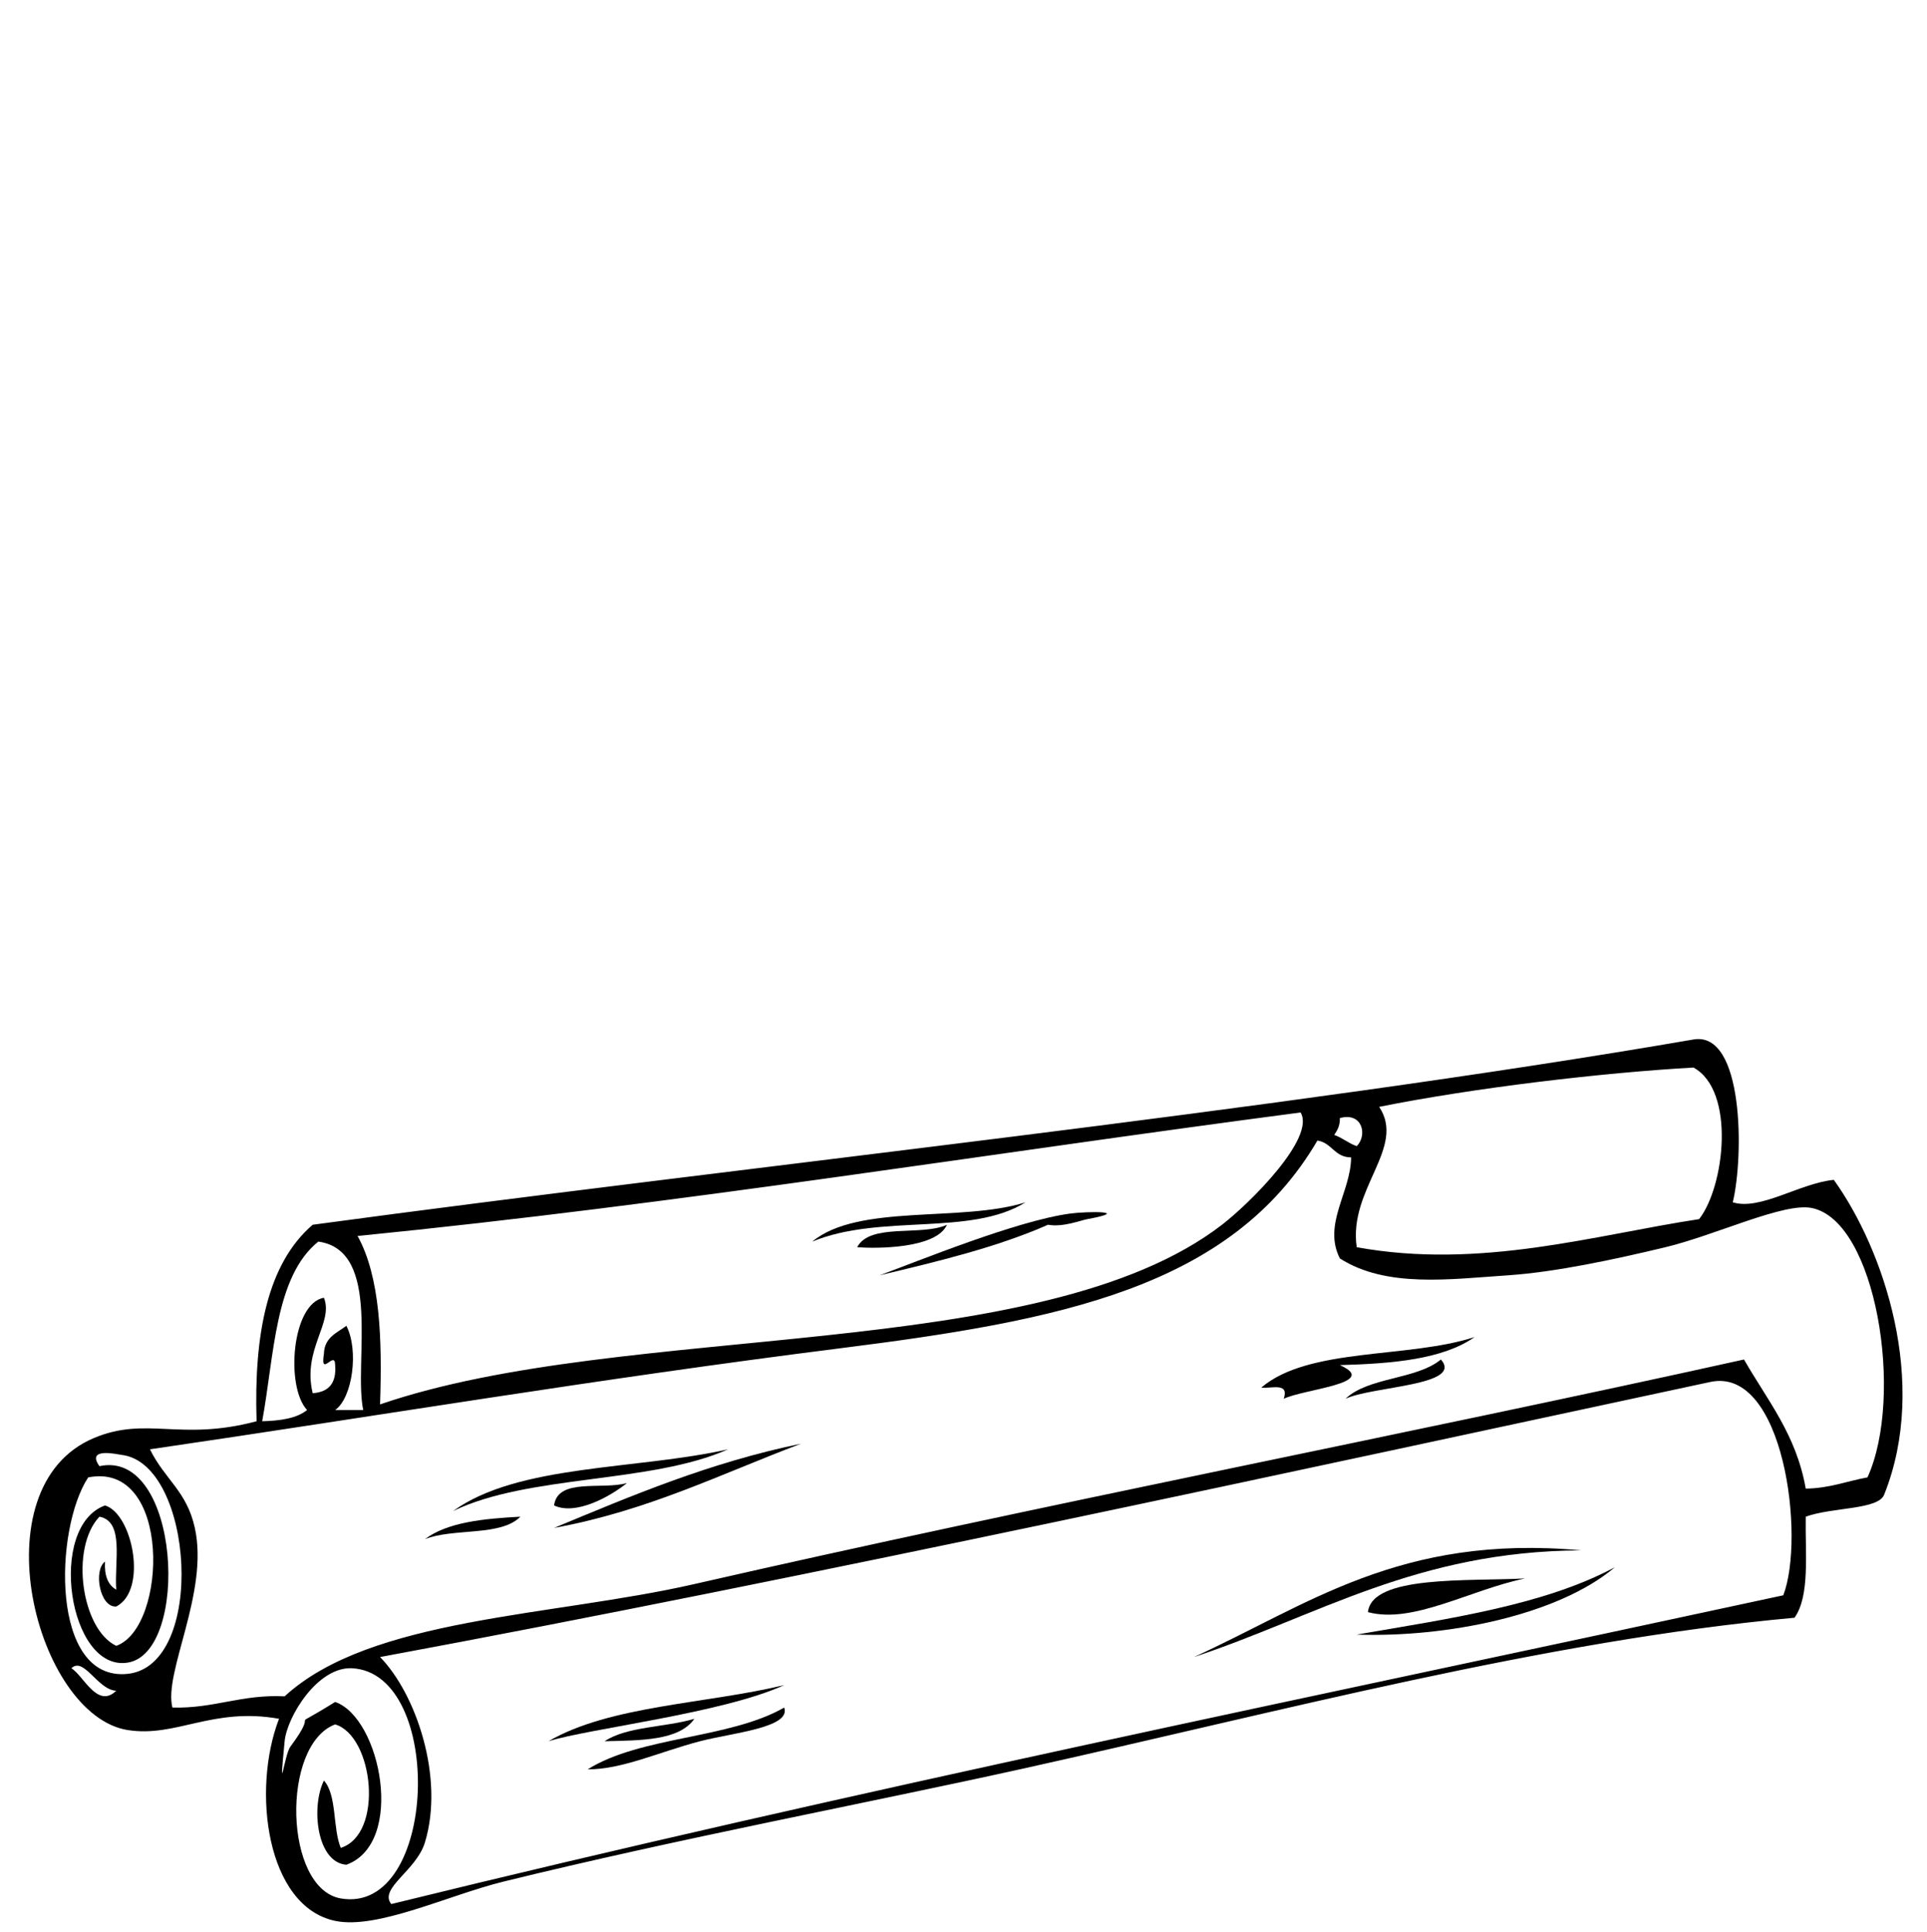 <?xml version="1.0" encoding="utf-8"?>
<!-- Generator: Adobe Illustrator 15.0.2, SVG Export Plug-In . SVG Version: 6.00 Build 0)  -->
<!DOCTYPE svg PUBLIC "-//W3C//DTD SVG 1.1//EN" "http://www.w3.org/Graphics/SVG/1.1/DTD/svg11.dtd">
<svg version="1.1" id="Layer_1" xmlns="http://www.w3.org/2000/svg" xmlns:xlink="http://www.w3.org/1999/xlink" x="0px" y="0px"
	 width="284.465px" height="285.166px" viewBox="0 0 284.465 285.166" enable-background="new 0 0 284.465 285.166"
	 xml:space="preserve">
<path d="M139.792,180.765c-1.592,3.571-10.569,3.529-13.258,3.313C128.441,180.462,136,182.497,139.792,180.765z"/>
<path d="M217.68,197.336c-4.709,3.3-12.096,3.925-19.887,4.144c6.057,2.699-5.424,3.543-8.286,4.972
	c0.835-2.492-1.846-1.468-3.313-1.657C193.201,198.821,207.893,200.531,217.68,197.336z"/>
<path d="M212.707,200.649c3.406,3.863-10.104,3.93-14.085,5.801C202.012,203.212,209.078,203.649,212.707,200.649z"/>
<path d="M118.249,213.079c-11.835,4.46-22.669,9.921-36.458,12.429C93.304,220.726,104.739,215.865,118.249,213.079z"/>
<path d="M92.562,218.879c-2.432,1.962-7.519,4.84-10.771,3.313C82.343,218.05,88.935,219.947,92.562,218.879z"/>
<path d="M76.819,223.851c-2.858,2.941-9.95,1.651-14.086,3.314C66.047,224.678,71.312,224.144,76.819,223.851z"/>
<path d="M233.421,228.822c-24.303,0.112-38.979,9.718-57.172,15.743C192.957,236.967,206.667,226.372,233.421,228.822z"/>
<path d="M238.393,231.308c-8.393,7.103-24.91,10.403-38.115,9.943C213.941,238.896,227.971,236.903,238.393,231.308z"/>
<path d="M225.137,232.965c-8.098,1.665-16.541,6.751-23.201,4.972C202.527,232.444,216.738,233.413,225.137,232.965z"/>
<path d="M115.763,252.022c1.065,2.971-7.594,3.713-12.429,4.972c-5.906,1.538-11.573,4.194-16.571,4.144
	C94.574,256.244,107.694,256.66,115.763,252.022z"/>
<path d="M102.505,253.681c-2.281,3.242-7.873,3.174-13.257,3.313C92.565,254.787,98.252,254.951,102.505,253.681z"/>
<path d="M151.393,177.45c-8.093,5.055-21.457,1.648-31.487,5.8C126.698,177.613,141.951,180.438,151.393,177.45z"/>
<path d="M129.849,188.222c5.706-2.087,20.213-8.055,28.17-9.115c2.442-0.324,9.193-0.412,2.486,0.83
	c-1.068,0.197-3.559,1.217-5.8,0.828C147.229,184.058,138.558,186.159,129.849,188.222z"/>
<path d="M107.477,213.908c-11.481,5.091-29.442,3.702-40.601,9.114C76.501,216.076,93.952,216.955,107.477,213.908z"/>
<path d="M115.763,248.708c-9.122,4.171-28.889,6.417-34.8,8.286C90.042,251.711,104.185,251.493,115.763,248.708z"/>
<path d="M255.793,177.45c4.039,1.257,9.88-2.811,14.915-3.314c7.373,10.254,14.037,29.896,7.458,46.4
	c-0.766,2.32-7.632,1.88-11.602,3.314c-0.09,5.432,0.644,11.69-1.656,14.914c-36.957,3.371-75.948,13.877-114.344,22.372
	c-22.819,5.048-50.385,10.224-76.23,16.571c-8.115,1.993-18.648,7.104-24.857,5.8c-10.15-2.132-12.348-19.291-8.286-29.829
	c-9.877-1.755-15.209,2.812-22.372,1.657c-13.492-2.177-22.186-35.832-4.972-43.086c7.788-3.281,12.738,0.526,24.029-2.485
	c-0.404-12.832,1.595-23.263,8.286-29c64.609-8.746,142.176-16.729,203.832-27.344C257.434,152.14,257.438,170.642,255.793,177.45z
	 M203.593,163.364c4.017,6.013-4.571,12.111-3.313,20.714c18.271,3.328,35.175-1.812,50.543-4.144
	c3.766-4.791,5.416-18.959-0.829-22.371C236.622,158.312,217.643,160.542,203.593,163.364z M52.79,182.422
	c3.33,6.062,3.644,15.138,3.315,24.856c36.32-12.459,97.417-5.812,124.288-26.514c4.022-3.101,13.864-12.808,11.601-16.572
	C145.594,170.271,100.515,177.669,52.79,182.422z M196.964,167.507c1.226,0.432,2.089,1.227,3.313,1.657
	c1.613-1.599,0.867-5.072-2.485-4.144C197.828,166.162,197.402,166.841,196.964,167.507z M194.479,168.335
	c-12.742,21.744-38.088,26.58-70.43,30.658c-35.882,4.523-68.769,10.072-101.915,14.915c2.232,4.508,5.432,6.153,6.628,11.601
	c2.102,9.569-4.63,21.264-3.314,26.514c6.233,0.156,10.175-1.977,16.571-1.656c12.668-11.663,39.433-11.756,60.487-16.571
	c51.21-11.714,105.379-22.163,154.945-33.144c3.412,5.978,7.718,11.063,9.113,19.057c3.545-0.047,6.072-1.111,9.115-1.657
	c5.465-11.993,1.283-37.958-8.285-39.772c-4.156-0.787-14.123,4.017-21.543,5.801c-7.383,1.775-16.205,3.674-23.201,4.143
	c-8.649,0.581-17.998,1.892-24.856-2.486c-2.567-5.039,1.623-9.785,1.657-14.914C196.977,170.808,196.632,168.667,194.479,168.335z
	 M46.99,183.25c-6.428,5.172-6.483,16.717-8.286,26.515c2.692-0.07,5.097-0.427,6.629-1.656c-3.203-3.414-2.28-15.738,2.486-16.572
	c1.479,3.699-3.229,7.609-1.658,14.086c2.331-0.155,3.53-1.441,3.314-4.143c-0.01-2.324-2.261,1.973-1.657-1.657
	c0.056-2.431,1.894-3.078,3.314-4.144c1.857,3.586,0.921,10.612-1.657,12.43c1.381,0,2.762,0,4.143,0
	C52.171,201.104,56.49,184.572,46.99,183.25z M252.479,203.965c-59.814,12.817-133.542,28.952-196.374,40.601
	c5.295,5.412,9.527,17.756,6.628,27.344c-1.273,4.212-6.853,6.793-4.972,9.113c68.67-16.855,135.625-30.477,205.489-45.571
	C266.529,226.871,263.32,201.642,252.479,203.965z M18.818,247.051c11.676-1.186,9.807-31.003-0.828-32.315
	c-0.63-0.077-5.342-1.194-3.314,1.658c11.955-2.584,13.437,27.584,4.143,29c-8.72,1.328-11.882-20.132-3.314-23.201
	c4.088,1.229,6.325,12.526,1.657,14.916c-2.44,0.175-3.399-5.364-1.657-6.629c-0.125,2.059,0.428,3.439,1.657,4.144
	c-0.308-4.111,1.249-10.086-2.486-10.771c-4.368,4.627-2.649,16.631,2.486,19.058c7.569-2.661,8.213-27.304-4.143-24.858
	C7.979,225.717,7.444,248.206,18.818,247.051z M17.162,249.537c-2.723-0.081-4.788-5.101-6.629-3.313
	C12.304,247.253,14.369,252.274,17.162,249.537z M50.305,280.194c14.351,2.477,15.406-33.278,1.657-33.973
	c-5.079-0.256-9.592,7.162-9.943,10.771c-0.917,9.439-0.027,1.979,0.829,0.829c4.869-6.536-1.285-1.7,6.628-6.628
	c6.75,2.342,10.406,20.853,1.657,24.029c-4.388-0.328-5.244-8.543-3.314-12.43c1.95,2.191,1.272,7.014,2.486,9.943
	c6.411-2.051,4.839-16.534-0.829-18.229C41.45,257.524,41.936,278.75,50.305,280.194z"/>
<rect x="0.5" y="0.5" fill="none" width="283.465" height="283.465"/>
</svg>
